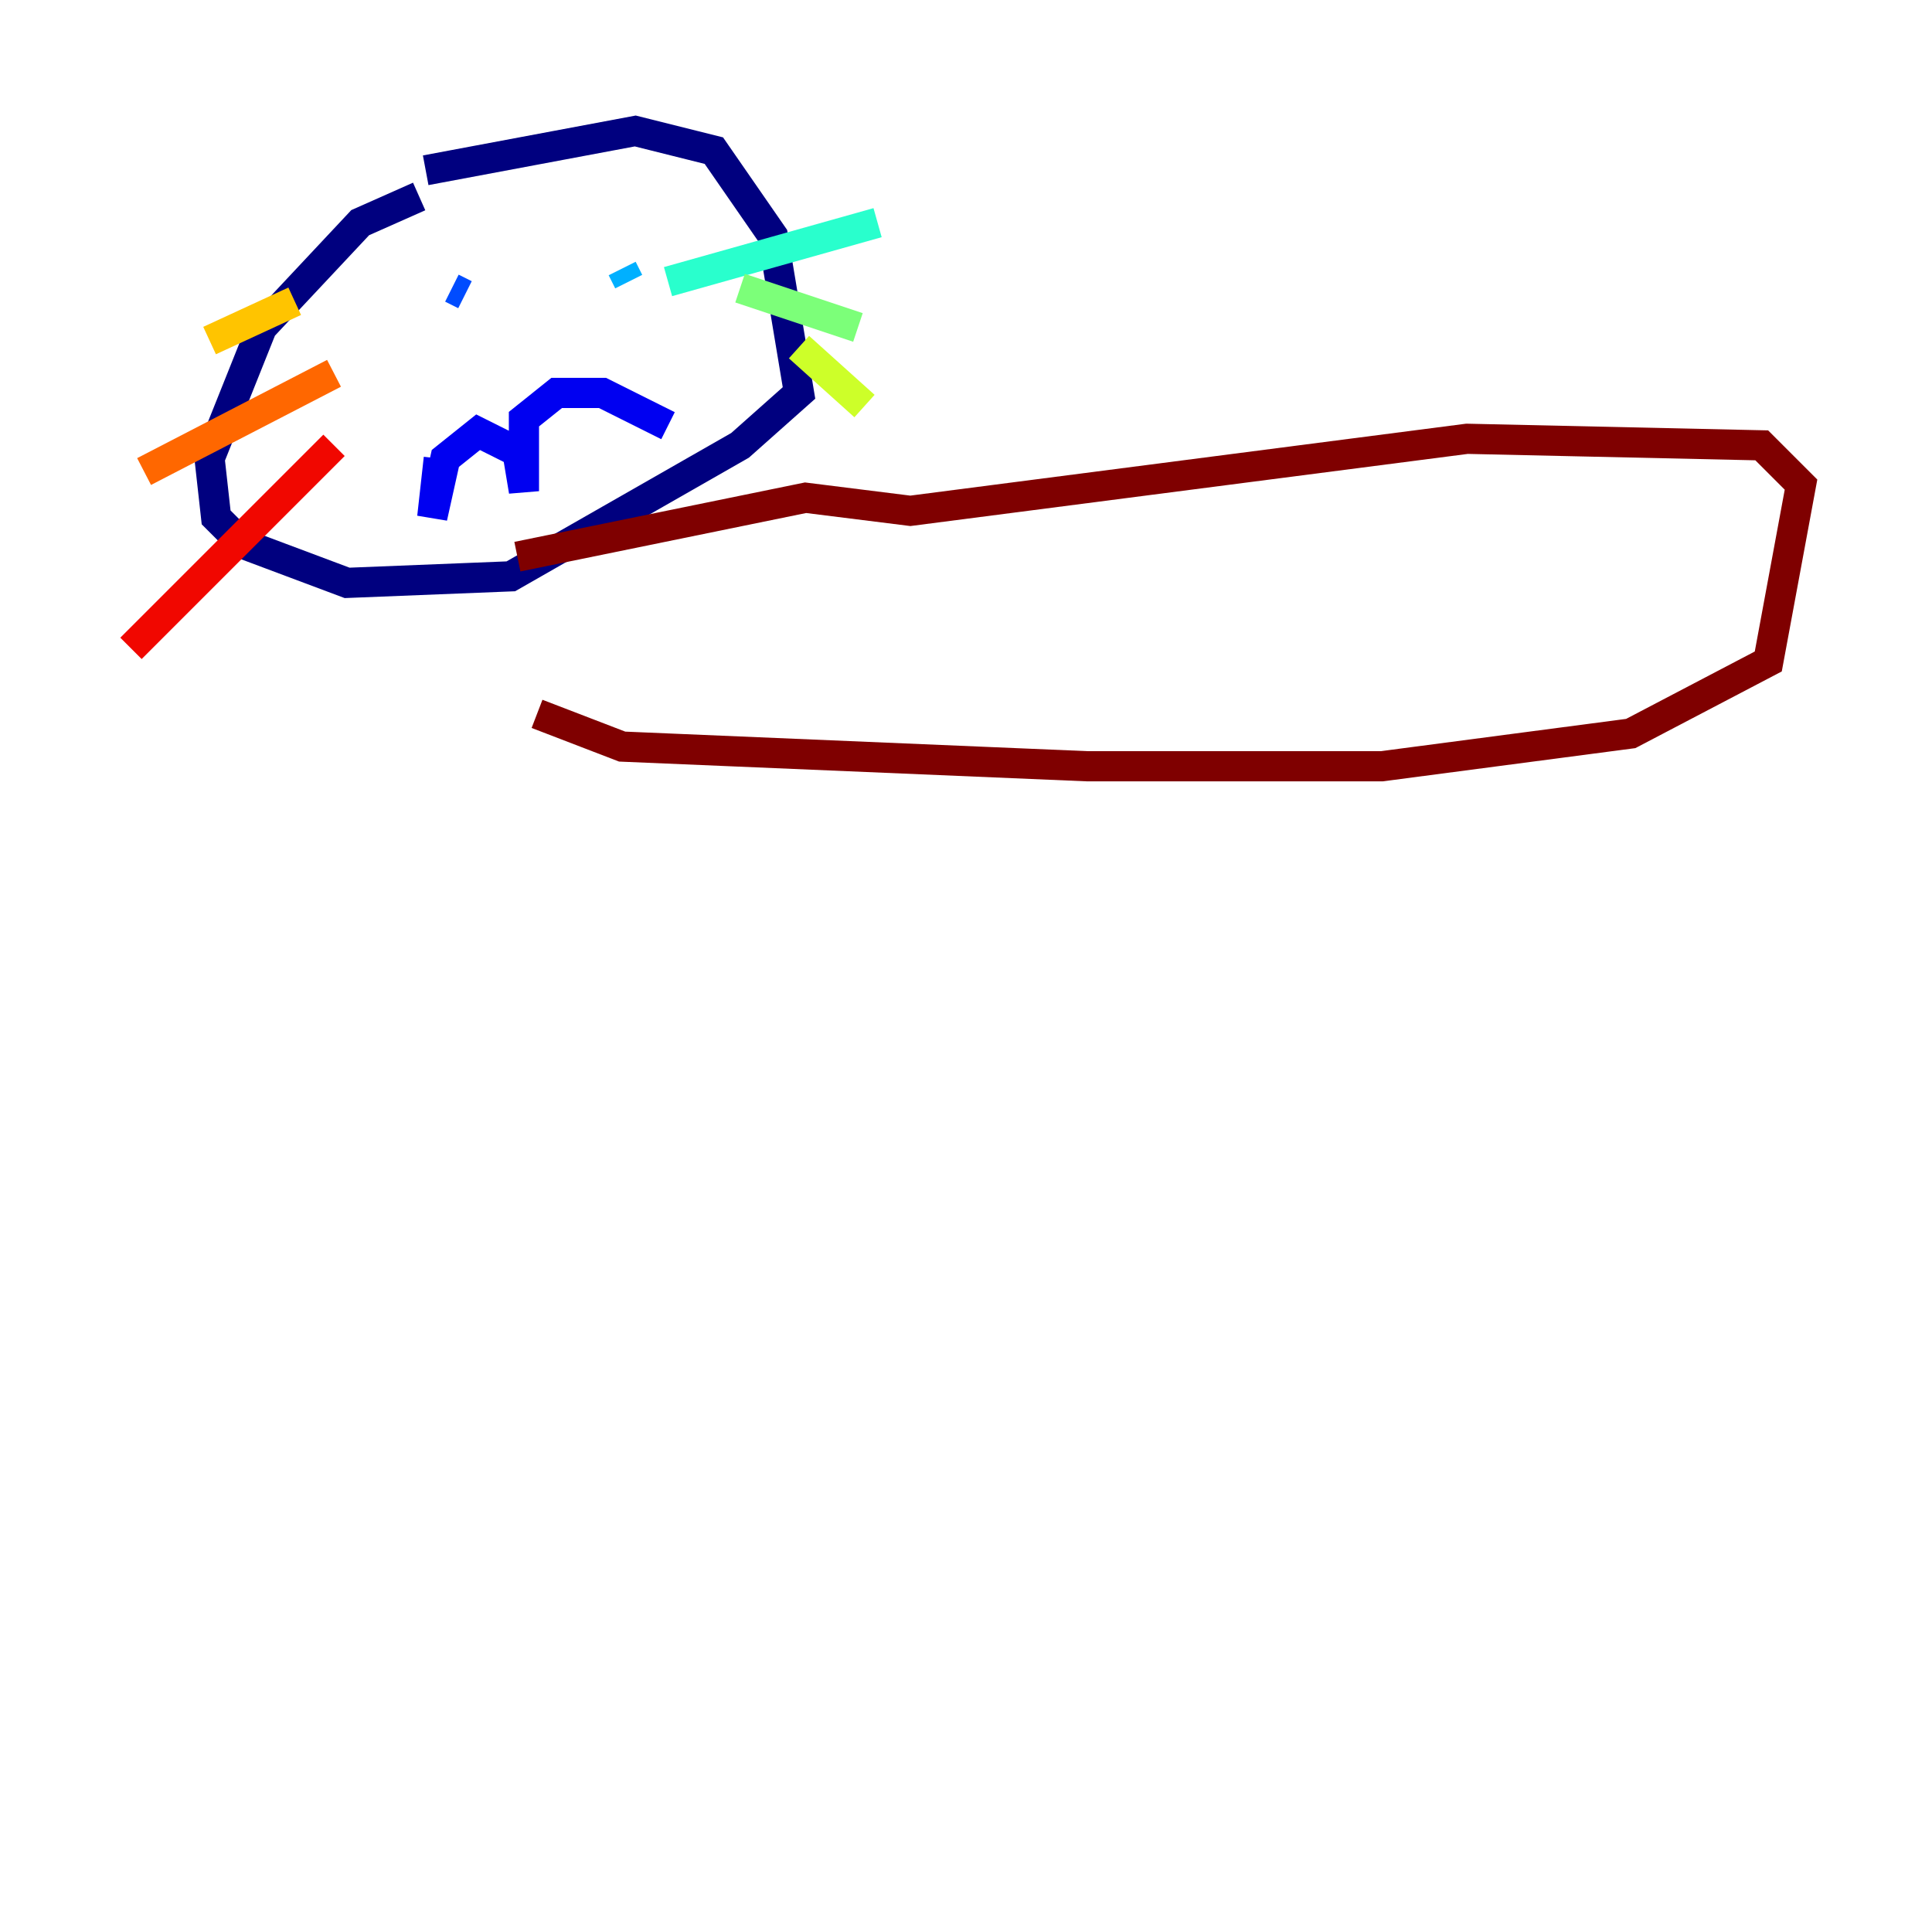 <?xml version="1.0" encoding="utf-8" ?>
<svg baseProfile="tiny" height="128" version="1.2" viewBox="0,0,128,128" width="128" xmlns="http://www.w3.org/2000/svg" xmlns:ev="http://www.w3.org/2001/xml-events" xmlns:xlink="http://www.w3.org/1999/xlink"><defs /><polyline fill="none" points="27.77,13.017 23.864,14.752 17.356,21.695 13.885,30.373 14.319,34.278 16.054,36.014 22.997,38.617 33.844,38.183 49.031,29.505 52.936,26.034 51.2,15.62 47.295,9.98 42.088,8.678 28.203,11.281" stroke="#00007f" stroke-width="2" /><polyline fill="none" points="29.071,30.373 28.637,34.278 29.505,30.373 31.675,28.637 34.278,29.939 34.712,32.542 34.712,27.77 36.881,26.034 39.919,26.034 44.258,28.203" stroke="#0000f1" stroke-width="2" /><polyline fill="none" points="29.939,19.091 30.807,19.525" stroke="#004cff" stroke-width="2" /><polyline fill="none" points="41.654,18.658 41.22,17.79" stroke="#00b0ff" stroke-width="2" /><polyline fill="none" points="44.258,18.658 58.142,14.752" stroke="#29ffcd" stroke-width="2" /><polyline fill="none" points="49.031,19.091 56.841,21.695" stroke="#7cff79" stroke-width="2" /><polyline fill="none" points="52.936,22.997 57.275,26.902" stroke="#cdff29" stroke-width="2" /><polyline fill="none" points="19.525,19.959 13.885,22.563" stroke="#ffc400" stroke-width="2" /><polyline fill="none" points="22.129,24.732 9.546,31.241" stroke="#ff6700" stroke-width="2" /><polyline fill="none" points="22.129,29.505 8.678,42.956" stroke="#f10700" stroke-width="2" /><polyline fill="none" points="34.278,36.881 53.37,32.976 60.312,33.844 97.193,29.071 116.719,29.505 119.322,32.108 117.153,43.824 108.041,48.597 91.552,50.766 72.027,50.766 41.22,49.464 35.58,47.295" stroke="#7f0000" stroke-width="2" /></svg>